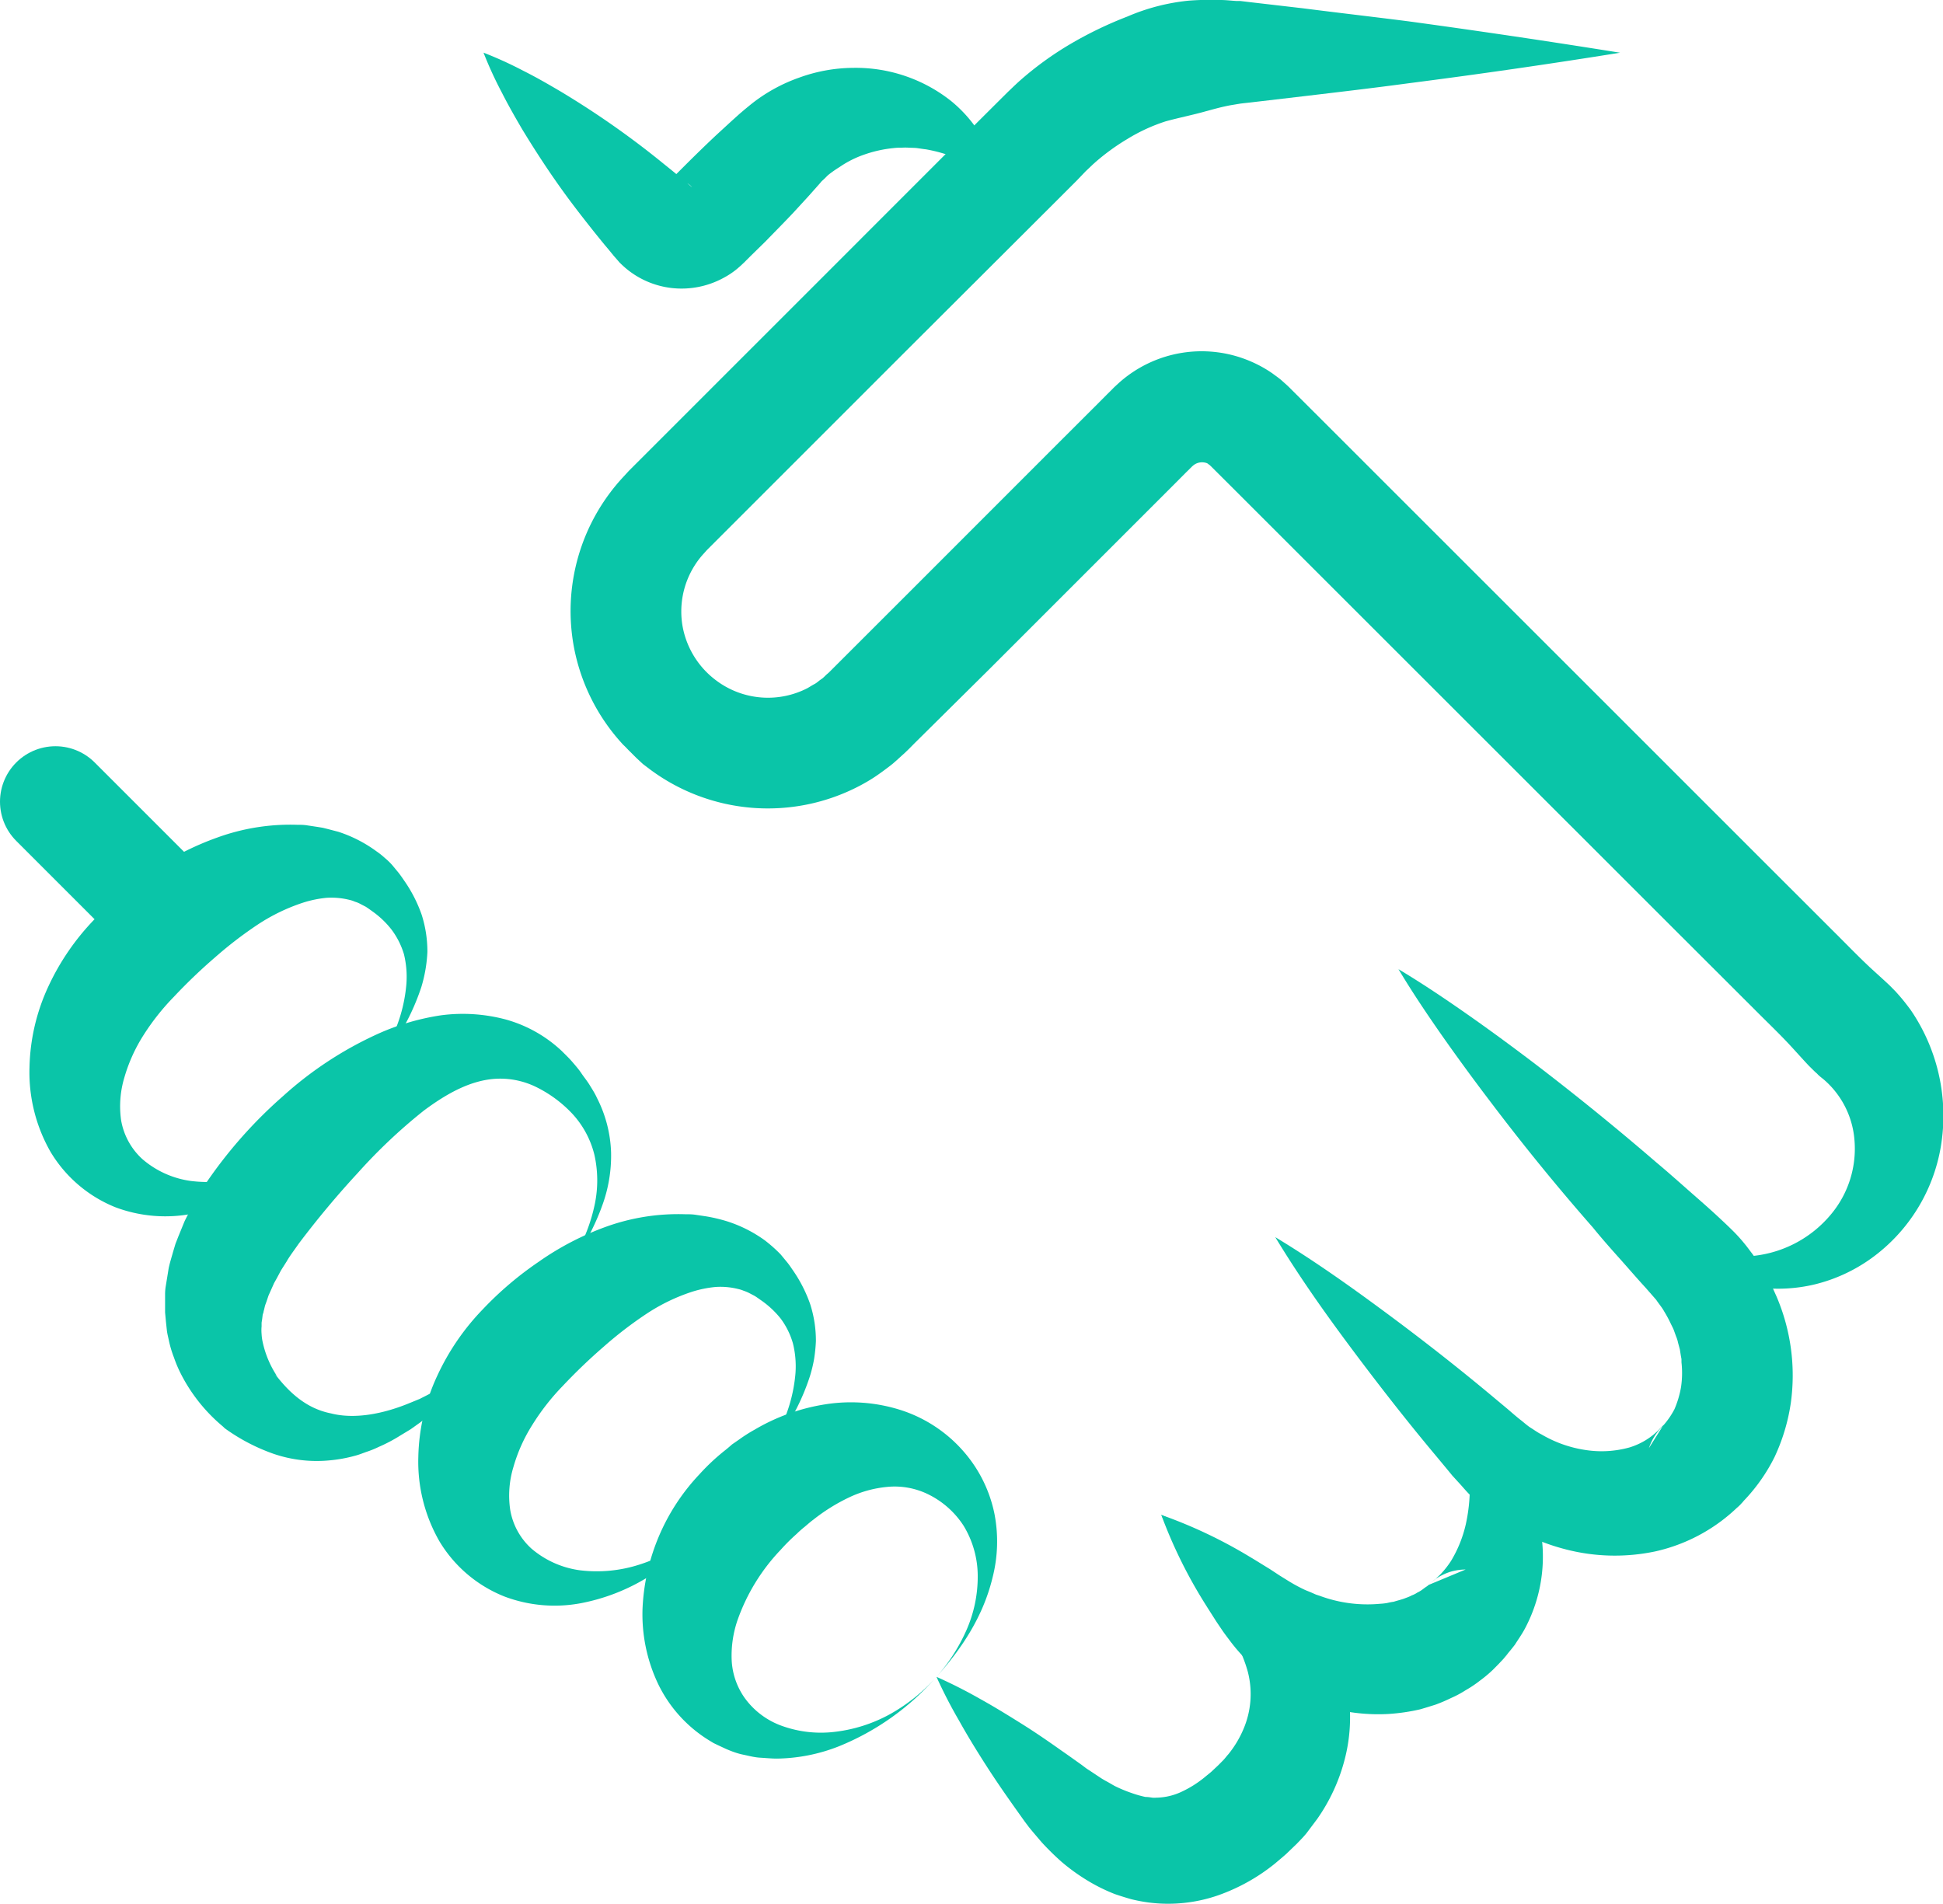 <svg xmlns="http://www.w3.org/2000/svg" viewBox="0 0 297.77 291.78"><defs><style>.cls-1{fill:#0ac5a8;}.cls-2{fill:none;stroke:#0ac5a8;stroke-linecap:round;stroke-linejoin:round;stroke-width:17px;}</style></defs><g id="Layer_2" data-name="Layer 2"><g id="Layer_2-2" data-name="Layer 2"><path class="cls-1" d="M248.28,8.08q-16.2,2.6-32.4,4.68c-5.4.73-10.8,1.36-16.2,2l-8.1.95-1,.11-.5.06-.42.07c-.55.1-1.1.17-1.63.29-1.08.22-2.14.52-3.18.8-2.08.59-4.18,1-6.25,1.57a27.09,27.09,0,0,0-5.86,2.71,33.49,33.49,0,0,0-5.2,3.83l-1.17,1.11L165,27.69l-2.87,2.87L139.17,53.47,116.26,76.38l-5.73,5.73-1.43,1.43-.72.72c-.22.23-.29.33-.45.5a12.66,12.66,0,0,0-1.5,1.95,13.17,13.17,0,0,0-1.79,9.46,13.31,13.31,0,0,0,5.16,8.15,13.21,13.21,0,0,0,14,1.12c.35-.21.7-.43,1.06-.62s.65-.5,1-.72.61-.56.93-.82l.24-.21.35-.35.72-.72,11.46-11.45,22.91-22.92,5.73-5.72,1.43-1.44.72-.71.35-.36.67-.62a19,19,0,0,1,20.49-3.31,18.62,18.62,0,0,1,3.2,1.8c.49.37,1,.71,1.45,1.12l.68.61c.23.21.48.45.55.53l2.87,2.86,45.84,45.82,22.91,22.91,11.46,11.45c1.92,1.9,3.79,3.85,5.76,5.7,1,.92,2,1.81,3,2.75l.71.72c.12.12.24.24.35.37l.4.45c.63.71,1.21,1.47,1.77,2.22a28.71,28.71,0,0,1,4.62,21,26.56,26.56,0,0,1-10.54,17,25,25,0,0,1-8.73,4.06,24.18,24.18,0,0,1-9.22.41,22.12,22.12,0,0,1-14.47-8.64,21.7,21.7,0,0,0,7.15,3.39,19.45,19.45,0,0,0,7.45.44A17.88,17.88,0,0,0,280.7,186a15.67,15.67,0,0,0,3.5-11.29,13.63,13.63,0,0,0-4.68-9.24c-.32-.27-.66-.51-.94-.8l-.1-.11-.19-.17c-.13-.11-.25-.23-.37-.35l-.72-.71c-.94-1-1.83-2-2.75-3-1.85-2-3.8-3.84-5.7-5.76L257.3,143.14l-22.92-22.91L188.54,74.41l-2.87-2.86a1.09,1.09,0,0,0-.18-.17l-.07-.06c0-.07-.11-.07-.15-.12A2,2,0,0,0,185,71a2.15,2.15,0,0,0-1.56,0,2,2,0,0,0-.63.39l-.08.06-.36.36-.72.71-1.43,1.44-5.73,5.73-22.91,22.91L140.07,114l-.71.72-.37.36-.51.48c-.7.62-1.37,1.28-2.12,1.85s-1.5,1.13-2.28,1.65-1.62,1-2.44,1.43a30.26,30.26,0,0,1-32-2.55l-1.12-.85-1-.93-1-1c-.31-.29-.63-.67-1-1a30.25,30.25,0,0,1-7.55-14.9,30.19,30.19,0,0,1,7.5-26.11c.3-.32.67-.73.92-1l.72-.72,1.43-1.43,5.73-5.73,22.91-22.91,22.91-22.92,2.87-2.86,1.47-1.46c.59-.56,1.17-1.13,1.77-1.67A50.08,50.08,0,0,1,164,6.77a59.36,59.36,0,0,1,8.76-4.23A31.7,31.7,0,0,1,182.17.1,44.17,44.17,0,0,1,187.05,0c.81,0,1.61.1,2.41.15l.6,0,.5.06,1,.12,8.1.94c5.4.69,10.8,1.31,16.2,2Q232.08,5.48,248.28,8.08Z"/><path class="cls-1" d="M223.8,218a19.4,19.4,0,0,1,7.53,5.81,23.09,23.09,0,0,1,4.44,9.14,23.49,23.49,0,0,1-2,16.52c-.46.9-1.07,1.75-1.62,2.62-.31.4-.62.79-.95,1.18l-.48.58-.25.29-.06.08,0,0c-.05,0,0,0,.15-.16l.25-.26.24-.29.12-.15-.24.32a9,9,0,0,1-1,1,7.67,7.67,0,0,1-1.59,1.05,8.35,8.35,0,0,1-1.49.57,8,8,0,0,1-2.11.29l5.67-2.36a3.59,3.59,0,0,1-.31.34l-.43.46-.89.9a19.94,19.94,0,0,1-2,1.67,17.53,17.53,0,0,1-2.15,1.44,15.88,15.88,0,0,1-2.26,1.21,25,25,0,0,1-2.34,1c-.79.25-1.59.5-2.39.73a30,30,0,0,1-4.86.71,28.58,28.58,0,0,1-17.77-5,16,16,0,0,1-1.8-1.36c-.58-.48-1.17-.94-1.7-1.46a27.09,27.09,0,0,1-2.9-3.24c-.41-.55-.85-1.12-1.22-1.65l-1-1.48c-.63-1-1.28-2-1.9-3a73.59,73.59,0,0,1-6.52-13.32,73.36,73.36,0,0,1,13.54,6.41c1.05.62,2.07,1.27,3.11,1.9l1.52,1,1.29.8a25,25,0,0,0,2.44,1.33c.4.19.82.33,1.21.51l.59.26.61.2a21,21,0,0,0,9.25,1.21,9,9,0,0,0,1.06-.12,9.3,9.3,0,0,1,1-.19c.65-.21,1.31-.35,1.9-.6a5.42,5.42,0,0,0,.88-.38,3.59,3.59,0,0,0,.83-.42,4.46,4.46,0,0,0,.8-.48l.4-.3.21-.14a1.86,1.86,0,0,0,.33-.26l5.67-2.36a8.4,8.4,0,0,0-2.1.28,8.08,8.08,0,0,0-1.47.57,7.8,7.8,0,0,0-1.56,1,7.52,7.52,0,0,0-1,1l-.2.26.16-.21.26-.31.26-.27.17-.17v0l0,0,.11-.1.23-.18c.15-.13.33-.24.49-.37.26-.28.56-.52.84-.81a14.06,14.06,0,0,0,1.57-2,19,19,0,0,0,2.27-5.63,26.24,26.24,0,0,0,.57-7.18A42,42,0,0,0,223.8,218Z"/><path class="cls-1" d="M195.44,189.61c6.05,3.66,11.72,7.7,17.29,11.83s11,8.39,16.31,12.84l2,1.67,1,.86.5.42.42.34c.56.42,1.09.93,1.64,1.27s1.07.73,1.63,1a18.73,18.73,0,0,0,6.87,2.41,16,16,0,0,0,6.59-.4,10.71,10.71,0,0,0,4.66-2.85l-.89,1.11a9.09,9.09,0,0,1,1.57-1.77l.36-.29.29-.22.19-.13.06,0h0l-.34.24a7.89,7.89,0,0,0-.94.81,8.46,8.46,0,0,0-1.95,3.19l2.15-3.41a12.46,12.46,0,0,0,1.77-2.56,15,15,0,0,0,1-3.36,14.73,14.73,0,0,0,.07-3.82l0-.49-.09-.49-.16-1-.27-1a5.06,5.06,0,0,0-.31-1l-.36-1c-.13-.32-.3-.62-.45-.94a18.72,18.72,0,0,0-1-1.86c-.34-.63-.83-1.18-1.23-1.79l-1.61-1.84c-1.39-1.51-2.72-3.07-4.09-4.6s-2.72-3.06-4-4.64Q236,178.89,228.52,169q-3.75-4.92-7.33-10c-2.38-3.4-4.71-6.85-6.87-10.46,3.61,2.16,7.06,4.48,10.45,6.85s6.71,4.81,10,7.3q9.8,7.47,19.06,15.46c1.57,1.31,3.09,2.66,4.61,4s3.07,2.68,4.57,4.06c.84.78,1.79,1.66,2.67,2.54s1.78,1.94,2.55,3a25.68,25.68,0,0,1,2.2,3.34c.33.59.67,1.16,1,1.77l.83,1.85A30.73,30.73,0,0,1,274.45,215a29.6,29.6,0,0,1-2.5,8.32,27.16,27.16,0,0,1-5.35,7.34l2.15-3.41a8.71,8.71,0,0,1-2,3.32,8.1,8.1,0,0,1-1.4,1.15,7.7,7.7,0,0,0,.77-.59,7.89,7.89,0,0,0,1.46-1.65l-.88,1.11a26.48,26.48,0,0,1-13,7.18,30,30,0,0,1-13.83-.33A32.17,32.17,0,0,1,228,231.55c-.86-.66-1.62-1.43-2.42-2.15s-1.4-1.51-2.11-2.26l-.91-1-.82-1-1.62-1.95c-4.4-5.25-8.68-10.73-12.83-16.28S199.1,195.66,195.44,189.61Z"/><path class="cls-1" d="M143.2,257.35a39.57,39.57,0,0,1-14.65,10.3,26.72,26.72,0,0,1-9.48,1.88c-.85,0-1.71-.09-2.59-.14s-1.74-.29-2.62-.47-1.76-.51-2.61-.88l-1.27-.59-.64-.31-.61-.37a20.71,20.71,0,0,1-7.86-8.66,24.87,24.87,0,0,1-2.4-11.56,32,32,0,0,1,8.7-20.57,32.62,32.62,0,0,1,4-3.74c.35-.28.69-.57,1-.85l1.14-.79a23.4,23.4,0,0,1,2.35-1.49,30.52,30.52,0,0,1,10.71-3.86,25.14,25.14,0,0,1,11.73.88,21.45,21.45,0,0,1,9.6,6.36,20.82,20.82,0,0,1,4.71,9.56,22.26,22.26,0,0,1-.31,9.78C150.6,248,147.16,253,143.2,257.35Zm0,0a27.6,27.6,0,0,0,4.85-7.37,20.32,20.32,0,0,0,1.79-8.43,14.87,14.87,0,0,0-2.18-7.73,13.56,13.56,0,0,0-5.42-4.8,11.68,11.68,0,0,0-6.29-1.13,17.38,17.38,0,0,0-5.87,1.63,28.46,28.46,0,0,0-5.43,3.39c-.44.32-.86.7-1.29,1.06a16.73,16.73,0,0,0-1.29,1.14,28.75,28.75,0,0,0-2.41,2.4A30,30,0,0,0,113,248.39a16.77,16.77,0,0,0-.87,6,10.89,10.89,0,0,0,2,5.85,12,12,0,0,0,5.74,4.29,17.66,17.66,0,0,0,8.14.89,23.07,23.07,0,0,0,8.26-2.63A27.29,27.29,0,0,0,143.2,257.35Z"/><path class="cls-1" d="M84.1,198.47c-1.43,1.79-2.94,3.52-4.48,5.21-.76.87-1.56,1.69-2.36,2.51l-2.37,2.51A86.91,86.91,0,0,1,64.41,218l-1.47,1.05-1.57.95a24.2,24.2,0,0,1-3.31,1.75,14.75,14.75,0,0,1-1.78.73c-.62.21-1.22.47-1.86.63a22,22,0,0,1-4,.72,20.45,20.45,0,0,1-8.46-1,29.26,29.26,0,0,1-7.52-3.93l-.29-.28a25.66,25.66,0,0,1-6.4-8,19.49,19.49,0,0,1-1.09-2.56,16.58,16.58,0,0,1-.8-2.71c-.1-.46-.22-.92-.28-1.39l-.15-1.4-.13-1.41c0-.47,0-.92,0-1.38l0-1.39a7.48,7.48,0,0,1,.12-1.36l.43-2.65c.18-.85.44-1.66.67-2.49l.37-1.24.45-1.15.94-2.3c.34-.71.72-1.41,1.08-2.12a39.29,39.29,0,0,1,2.39-4A70.26,70.26,0,0,1,43.37,168a56.33,56.33,0,0,1,15-9.75,37,37,0,0,1,9.21-2.64,25.5,25.5,0,0,1,10,.66,20.56,20.56,0,0,1,8.5,4.8c.55.55,1.12,1.09,1.61,1.66s1,1.15,1.4,1.75.88,1.17,1.27,1.81.8,1.26,1.11,1.95a19.7,19.7,0,0,1,2.18,8.43,22.19,22.19,0,0,1-1.38,8.16A34.74,34.74,0,0,1,88.7,192,67,67,0,0,1,84.1,198.47Zm0,0a42.36,42.36,0,0,0,4.35-6.61,26.2,26.2,0,0,0,2.71-7.34,17.89,17.89,0,0,0-.07-7.54,14.27,14.27,0,0,0-3.36-6.26,19.19,19.19,0,0,0-5.62-4.15,12.52,12.52,0,0,0-6-1.24c-3.93.19-7.61,2.25-11.15,4.88a82.51,82.51,0,0,0-10.11,9.54,140.48,140.48,0,0,0-9.1,10.9c-.62.91-1.32,1.8-1.83,2.7l-.85,1.34-.7,1.31-.37.66-.28.63-.57,1.27q-.2.62-.42,1.23c-.17.42-.2.78-.33,1.18,0,.2-.13.41-.15.6l-.07.57-.09.58c0,.19,0,.38,0,.57a6.42,6.42,0,0,0,0,1.16,7.31,7.31,0,0,0,.16,1.21,15.23,15.23,0,0,0,2.2,5.24l-.28-.28c2.24,2.94,4.9,5.28,8.54,6,3.61.93,8,.1,12.08-1.59l1.54-.63c.5-.26,1-.5,1.5-.77l1.49-.79c.49-.28,1-.59,1.44-.89a55,55,0,0,0,5.59-3.92c1.74-1.47,3.51-2.94,5.14-4.54A58.45,58.45,0,0,0,84.1,198.47Z"/><path class="cls-1" d="M113.64,228c-2.14,2.54-4.31,5.05-6.62,7.47a38.9,38.9,0,0,1-7.93,6.37,30.44,30.44,0,0,1-10,3.86,21.78,21.78,0,0,1-11.75-1,20.39,20.39,0,0,1-10-8.48,24.49,24.49,0,0,1-3.23-12.93A30.82,30.82,0,0,1,67,210.88a36.83,36.83,0,0,1,7-10.22,52.12,52.12,0,0,1,8.58-7.29A43.71,43.71,0,0,1,92.92,188,32.62,32.62,0,0,1,105,186.1c.53,0,1.06,0,1.58.08l1.61.24a25,25,0,0,1,3.16.74,20.41,20.41,0,0,1,5.86,2.94,22.13,22.13,0,0,1,2.43,2.16l1,1.21c.32.4.54.73.82,1.14a21.57,21.57,0,0,1,2.69,5.23,18.33,18.33,0,0,1,.89,5.71,24.62,24.62,0,0,1-.28,2.75,21.45,21.45,0,0,1-.63,2.6,34.15,34.15,0,0,1-4.56,9.14c-.86,1.44-2,2.71-2.89,4.08Zm0,0c1-1.32,2-2.61,3-4,.45-.69.88-1.4,1.32-2.11.21-.35.44-.7.64-1.06l.55-1.11a23.51,23.51,0,0,0,2.76-9.27,14.56,14.56,0,0,0-.39-4.55,11.7,11.7,0,0,0-1.88-3.81,14.06,14.06,0,0,0-3.06-2.84c-.29-.2-.65-.47-.94-.64l-.82-.43a6.2,6.2,0,0,0-.84-.35,5,5,0,0,0-.85-.27,11.16,11.16,0,0,0-3.5-.31,17.29,17.29,0,0,0-3.57.73,28.91,28.91,0,0,0-7,3.39,60.34,60.34,0,0,0-6.59,5.07,85,85,0,0,0-6.25,6,35.12,35.12,0,0,0-4.62,5.91,24.77,24.77,0,0,0-2.92,6.5,15,15,0,0,0-.49,6.55,10.34,10.34,0,0,0,3.25,5.94,14.39,14.39,0,0,0,7.45,3.33,21.31,21.31,0,0,0,9.21-.91,25.35,25.35,0,0,0,8.51-4.7A57.55,57.55,0,0,0,113.64,228Z"/><path class="cls-1" d="M54,168.36c-2.15,2.53-4.31,5-6.62,7.46a39,39,0,0,1-7.95,6.37,30.6,30.6,0,0,1-10,3.84,21.77,21.77,0,0,1-11.74-1,20.5,20.5,0,0,1-9.95-8.5,24.58,24.58,0,0,1-3.22-12.94,30.92,30.92,0,0,1,2.9-12.42,37.36,37.36,0,0,1,7-10.21A53.11,53.11,0,0,1,23,133.66a43.94,43.94,0,0,1,10.37-5.32,32.71,32.71,0,0,1,12.12-1.93c.53,0,1.05,0,1.59.09l1.6.24.79.13.8.2,1.57.41a20.62,20.62,0,0,1,5.86,3,11.41,11.41,0,0,1,1.26,1,10.23,10.23,0,0,1,1.16,1.12l1,1.21c.3.4.53.72.81,1.14a21.45,21.45,0,0,1,2.69,5.24,18.59,18.59,0,0,1,.88,5.7,22.09,22.09,0,0,1-.92,5.36A35,35,0,0,1,60,160.39c-.86,1.44-2,2.71-2.9,4.08Zm0,0c1-1.32,2-2.61,3-4,.45-.69.88-1.4,1.32-2.11.21-.35.44-.69.64-1.06l.55-1.11a23.48,23.48,0,0,0,2.77-9.27,14.59,14.59,0,0,0-.37-4.55A12,12,0,0,0,60,142.47,13.83,13.83,0,0,0,57,139.63c-.27-.2-.64-.46-.93-.65l-.83-.43a4.14,4.14,0,0,0-.84-.35,4.36,4.36,0,0,0-.84-.28,11.49,11.49,0,0,0-3.5-.32,17.29,17.29,0,0,0-3.57.73,29,29,0,0,0-7,3.38,61.41,61.41,0,0,0-6.58,5.06,83.05,83.05,0,0,0-6.26,6A36.13,36.13,0,0,0,22,158.64a24.84,24.84,0,0,0-2.94,6.5,15.3,15.3,0,0,0-.5,6.55,10.45,10.45,0,0,0,3.25,5.95A14.33,14.33,0,0,0,29.25,181a21.18,21.18,0,0,0,9.21-.9A25.48,25.48,0,0,0,47,175.4,57.63,57.63,0,0,0,54,168.36Z"/><line class="cls-2" x1="24.99" y1="139.36" x2="8.5" y2="122.87"/><path class="cls-1" d="M86.4,200.77a53,53,0,0,1-5.28,4.13c-1.1.72-1.68.91-1.88.73s0-.76.71-1.86a53,53,0,0,1,4.15-5.3,53,53,0,0,1,5.3-4.15c1.1-.72,1.67-.9,1.86-.71s0,.78-.73,1.88A53,53,0,0,1,86.4,200.77Z"/><path class="cls-1" d="M115.38,229.75c-2.65,2.36-4,3.46-5.14,4.27s-1.58,1-1.74.87.09-.67.85-1.72,1.92-2.5,4.29-5.16c2.66-2.37,4.06-3.48,5.16-4.29s1.57-1,1.72-.85-.1.68-.87,1.74S117.74,227.1,115.38,229.75Z"/><path class="cls-1" d="M54.61,169c-2.56,2.45-3.85,3.65-4.86,4.55s-1.4,1.19-1.46,1.15.27-.48,1.13-1.44,2.1-2.31,4.57-4.88,3.88-3.67,4.88-4.57,1.39-1.18,1.44-1.13-.29.5-1.15,1.46S57.06,166.42,54.61,169Z"/><path class="cls-1" d="M74.1,8.07a60,60,0,0,1,6.12,2.79c2,1,3.86,2.08,5.73,3.18q5.56,3.34,10.69,7.13c1.71,1.26,3.38,2.56,5,3.88.82.66,1.65,1.32,2.45,2l1.21,1,.6.52.15.12s0,0,0,0l0,0a.67.67,0,0,0-.14-.15,2.81,2.81,0,0,0-3.29-.56,3.38,3.38,0,0,0-.41.24c-.06.05-.13.09-.18.14s-.16.16,0,0l1.08-1.14L105.33,25c1.49-1.48,3-2.95,4.53-4.38l2.32-2.13,1.18-1.06.75-.64.84-.69a25.22,25.22,0,0,1,7.52-4.2,24.61,24.61,0,0,1,8.3-1.5,23.53,23.53,0,0,1,14.95,5.05,20.69,20.69,0,0,1,4.85,5.68,50.48,50.48,0,0,1,2.81,6.15c-2.15-.8-4.18-1.82-6.11-2.75a22.69,22.69,0,0,0-5.35-1.64c-.45-.05-.87-.12-1.29-.18s-.86-.05-1.27-.07a8.57,8.57,0,0,0-1.24,0,8.18,8.18,0,0,0-1.21.06,19.15,19.15,0,0,0-4.48,1,15.6,15.6,0,0,0-3.78,1.91A17.8,17.8,0,0,0,127,26.76c-.26.21-.47.47-.72.69l-.36.33-.32.38-1.78,2-2.13,2.32c-1.43,1.53-2.9,3-4.38,4.53l-2.25,2.2L114,40.27l-.58.54c-.26.22-.51.45-.78.65a12,12,0,0,1-1.72,1.11A13.45,13.45,0,0,1,103,44.15,13.26,13.26,0,0,1,95.77,41c-.25-.22-.49-.44-.72-.67l-.18-.18L94.75,40l-.13-.15-.52-.59-1-1.22c-.69-.8-1.34-1.63-2-2.44-1.32-1.66-2.62-3.32-3.87-5-2.53-3.41-4.9-7-7.14-10.68-1.1-1.87-2.18-3.76-3.18-5.73A60,60,0,0,1,74.1,8.07Z"/><path class="cls-1" d="M143.52,257a75.23,75.23,0,0,1,6.77,3.43c2.18,1.21,4.28,2.51,6.37,3.82s4.1,2.7,6.09,4.11c1,.69,2,1.41,3,2.12l.73.55c.24.17.45.29.67.44l1.28.85a12.9,12.9,0,0,0,1.27.76c.42.23.83.49,1.24.7a21.63,21.63,0,0,0,2.41,1,17,17,0,0,0,2.2.63c.34,0,.67.05,1,.1s.62,0,.92,0a9.4,9.4,0,0,0,3.44-.82,16.62,16.62,0,0,0,3.79-2.37c.33-.28.67-.53,1-.83l1-.94.82-.83c.26-.28.48-.59.74-.87a16,16,0,0,0,2.29-3.81,13.64,13.64,0,0,0,.68-8.82,20.28,20.28,0,0,0-2.13-5c-.24-.44-.53-.85-.8-1.28l-.11-.16,0,0-.1-.11a.63.63,0,0,1-.08-.11l-.27-.38-.51-.76-2-3.08c-1.31-2.09-2.6-4.19-3.82-6.38a73.86,73.86,0,0,1-3.42-6.77,73.86,73.86,0,0,1,6.77,3.42c2.19,1.22,4.29,2.51,6.38,3.82l3.08,2,.76.51.38.27s.08.06.07,0l0,0,.06,0,.21.16c.57.42,1.16.83,1.72,1.29a26.14,26.14,0,0,1,6,6.85,23.82,23.82,0,0,1,3.25,9.25,25.59,25.59,0,0,1-.62,10,28.08,28.08,0,0,1-4.17,9c-.49.66-1,1.33-1.5,2s-1.08,1.23-1.63,1.81l-1.6,1.54c-.56.51-1.17,1-1.75,1.5a29.38,29.38,0,0,1-8.62,4.84A23.36,23.36,0,0,1,176,291.58a24.93,24.93,0,0,1-2.63-.5c-.84-.24-1.68-.5-2.5-.78a26.82,26.82,0,0,1-4.42-2.21,30.15,30.15,0,0,1-3.74-2.72,40.7,40.7,0,0,1-3.1-3.05l-1.36-1.6c-.22-.27-.46-.55-.65-.8l-.55-.73c-.71-1-1.43-2-2.13-3-1.41-2-2.77-4-4.1-6.09s-2.61-4.18-3.83-6.37A73.73,73.73,0,0,1,143.52,257Z"/></g></g></svg>